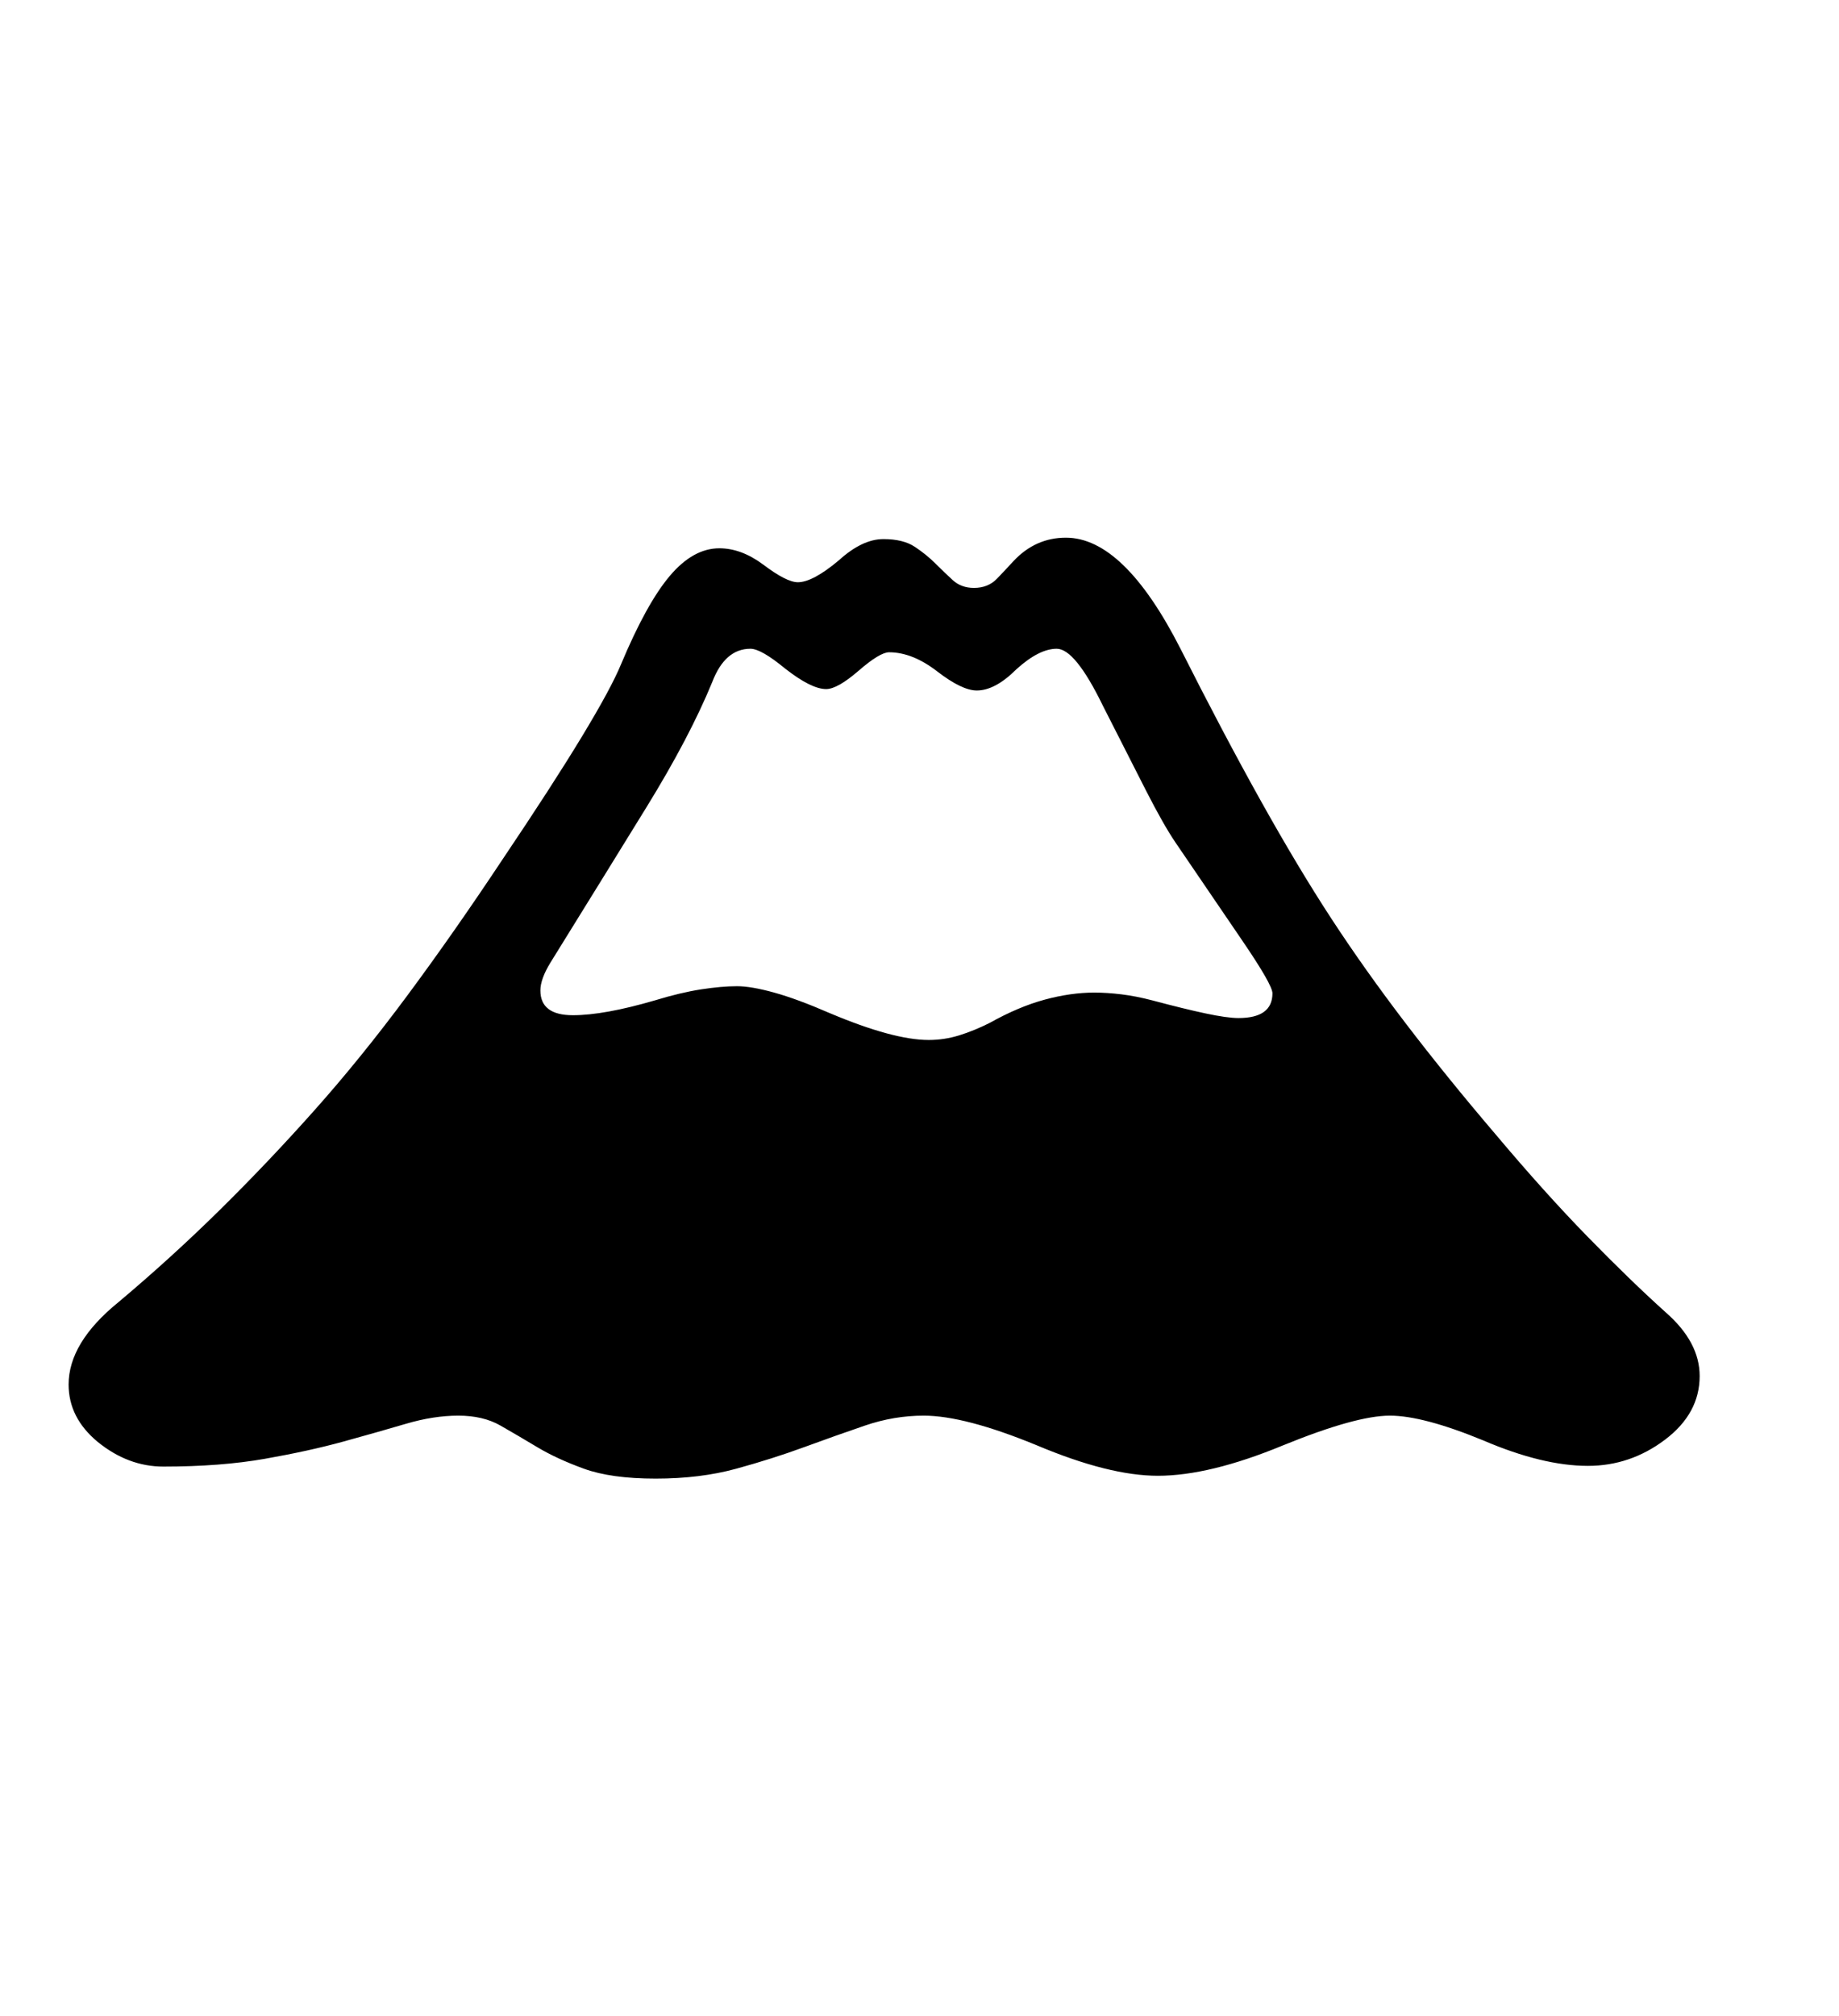 <svg xmlns="http://www.w3.org/2000/svg"
    viewBox="0 0 2600 2850">
  <!--
Digitized data copyright © 2011, Google Corporation.
Android is a trademark of Google and may be registered in certain jurisdictions.
Licensed under the Apache License, Version 2.0
http://www.apache.org/licenses/LICENSE-2.0
  -->
<path d="M1751 1439L1751 1439Q1799 1439 1799 1404L1799 1404Q1799 1392 1756 1329L1756 1329 1662 1191Q1645 1166 1620 1117 1595 1068 1559 997L1559 997Q1520 917 1494 917L1494 917Q1469 917 1437 946L1437 946Q1407 976 1381 976L1381 976Q1360 976 1325 949L1325 949Q1290 922 1257 922L1257 922Q1244 922 1214 948L1214 948Q1184 974 1168 974L1168 974Q1147 974 1110 945L1110 945Q1076 917 1061 917L1061 917Q1025 917 1007 964L1007 964Q975 1042 914 1141 853 1240 778 1361L778 1361Q764 1384 764 1400L764 1400Q764 1435 810 1435L810 1435Q854 1435 926 1414L926 1414Q962 1403 991 1398.5 1020 1394 1042 1394L1042 1394Q1062 1394 1094.5 1403 1127 1412 1173 1432L1173 1432Q1263 1470 1313 1470L1313 1470Q1335 1470 1356 1463.5 1377 1457 1399 1446L1399 1446Q1440 1423 1477 1413 1514 1403 1547 1403L1547 1403Q1565 1403 1585.5 1405.5 1606 1408 1629 1414L1629 1414Q1674 1426 1704.5 1432.5 1735 1439 1751 1439ZM2403 1945L2403 1945Q2403 1998 2354 2035L2354 2035Q2305 2072 2245 2072L2245 2072Q2181 2072 2097 2036L2097 2036Q2012 2001 1965 2001L1965 2001Q1917 2001 1814 2043L1814 2043Q1710 2086 1637 2086L1637 2086Q1568 2086 1466 2043L1466 2043Q1364 2001 1306 2001L1306 2001Q1264 2001 1223 2015 1182 2029 1137 2045.5 1092 2062 1041 2076 990 2090 927 2090L927 2090Q864 2090 825.5 2076 787 2062 759.5 2045.5 732 2029 707.5 2015 683 2001 648 2001L648 2001Q613 2001 574 2012.5 535 2024 486 2037.5 437 2051 374.5 2062 312 2073 231 2073L231 2073Q181 2073 138 2038L138 2038Q97 2004 97 1957L97 1957Q97 1898 167 1841L167 1841Q242 1778 310.5 1710.5 379 1643 444 1570L444 1570Q510 1496 576 1407 642 1318 711 1214L711 1214Q781 1110 822.5 1041.5 864 973 878 939L878 939Q914 853 947 814 980 775 1017 775L1017 775Q1048 775 1079 798L1079 798Q1112 823 1128 823L1128 823Q1149 823 1186 792L1186 792Q1219 762 1249 762L1249 762Q1277 762 1293.5 773 1310 784 1322.5 796.5 1335 809 1347 820 1359 831 1377 831L1377 831Q1397 831 1409.5 818 1422 805 1433 793L1433 793Q1464 760 1507 760L1507 760Q1589 760 1669 917L1669 917Q1729 1036 1782 1131 1835 1226 1882 1298L1882 1298Q1929 1370 1987 1446 2045 1522 2115 1604L2115 1604Q2184 1686 2244.5 1748 2305 1810 2355 1855L2355 1855Q2403 1897 2403 1945Z"/>
</svg>
